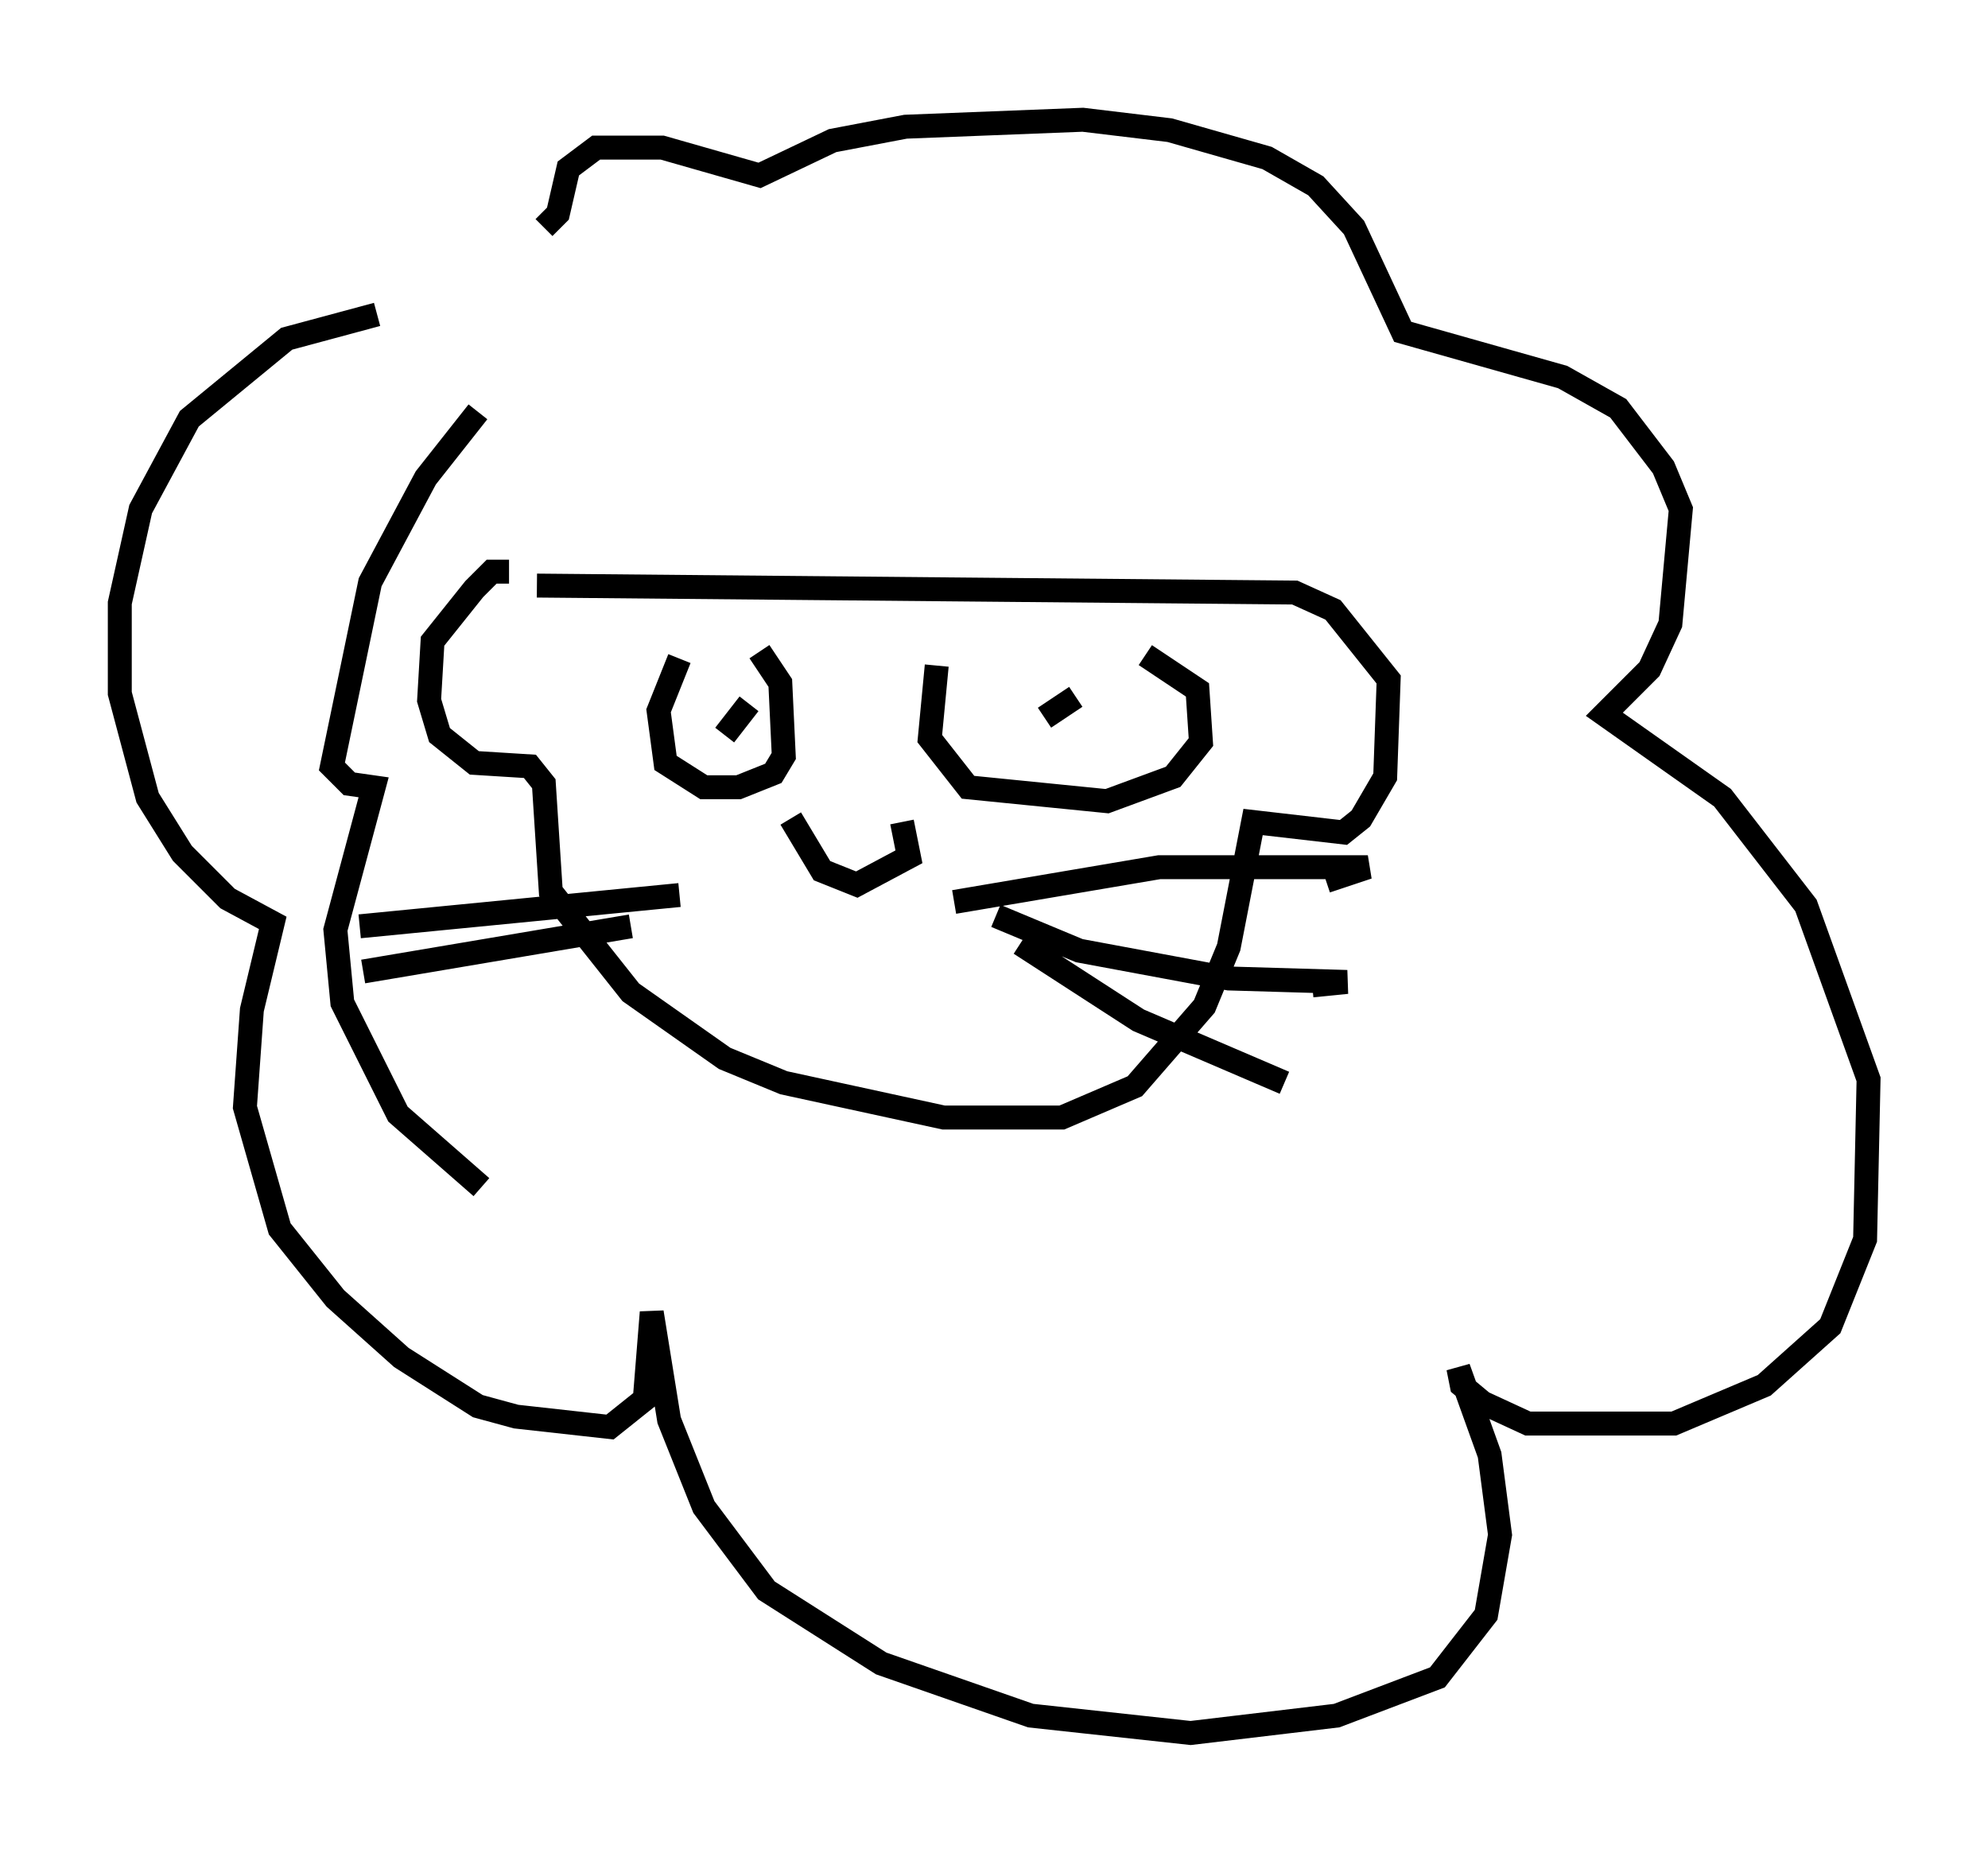 <?xml version="1.0" encoding="utf-8" ?>
<svg baseProfile="full" height="77.397" version="1.1" width="83.061" xmlns="http://www.w3.org/2000/svg" xmlns:ev="http://www.w3.org/2001/xml-events" xmlns:xlink="http://www.w3.org/1999/xlink"><defs /><rect fill="white" height="77.397" width="83.061" x="0" y="0" /><path d="M23.447, 24.754 m-2.179, -0.872 l-0.726, 0.0 -0.726, 0.726 l-1.743, 2.179 -0.145, 2.469 l0.436, 1.453 1.453, 1.162 l2.324, 0.145 0.581, 0.726 l0.291, 4.503 3.341, 4.212 l3.922, 2.76 2.469, 1.017 l6.682, 1.453 4.939, 0.0 l3.05, -1.307 2.905, -3.341 l1.017, -2.469 1.017, -5.229 l3.777, 0.436 0.726, -0.581 l1.017, -1.743 0.145, -4.067 l-2.324, -2.905 -1.598, -0.726 l-31.665, -0.291 m5.955, 3.05 l-0.872, 2.179 0.291, 2.179 l1.598, 1.017 1.453, 0.0 l1.453, -0.581 0.436, -0.726 l-0.145, -3.05 -0.872, -1.307 m7.408, 0.581 l-0.291, 3.05 1.598, 2.034 l5.81, 0.581 2.76, -1.017 l1.162, -1.453 -0.145, -2.179 l-2.179, -1.453 m-2.905, 1.743 l-1.307, 0.872 m-12.346, -0.581 l-1.017, 1.307 m2.76, 3.486 l1.307, 2.179 1.453, 0.581 l2.179, -1.162 -0.291, -1.453 m2.179, 3.341 l8.57, -1.453 8.715, 0.0 l-1.743, 0.581 m-13.799, 1.453 l3.486, 1.453 6.246, 1.162 l4.939, 0.145 -1.453, 0.145 m-12.201, -1.743 l4.939, 3.196 6.101, 2.615 m-25.274, -7.844 l-13.363, 1.307 m11.33, 0.0 l-11.184, 1.888 m0.581, -27.452 l-3.777, 1.017 -4.067, 3.341 l-2.034, 3.777 -0.872, 3.922 l0.0, 3.777 1.162, 4.358 l1.453, 2.324 1.888, 1.888 l1.888, 1.017 -0.872, 3.631 l-0.291, 4.067 1.453, 5.084 l2.324, 2.905 2.76, 2.469 l3.196, 2.034 1.598, 0.436 l3.922, 0.436 1.453, -1.162 l0.291, -3.631 0.726, 4.503 l1.453, 3.631 2.615, 3.486 l4.793, 3.05 6.246, 2.179 l6.682, 0.726 6.101, -0.726 l4.212, -1.598 2.034, -2.615 l0.581, -3.341 -0.436, -3.341 l-1.307, -3.631 0.145, 0.726 l0.872, 0.726 1.888, 0.872 l6.101, 0.0 3.777, -1.598 l2.76, -2.469 1.453, -3.631 l0.145, -6.682 -2.615, -7.263 l-3.486, -4.503 -4.939, -3.486 l1.888, -1.888 0.872, -1.888 l0.436, -4.793 -0.726, -1.743 l-1.888, -2.469 -2.324, -1.307 l-6.682, -1.888 -2.034, -4.358 l-1.598, -1.743 -2.034, -1.162 l-4.067, -1.162 -3.631, -0.436 l-7.408, 0.291 -3.05, 0.581 l-3.05, 1.453 -4.067, -1.162 l-2.76, 0.0 -1.162, 0.872 l-0.436, 1.888 -0.581, 0.581 m-2.76, 7.698 l-2.179, 2.76 -2.324, 4.358 l-1.598, 7.698 0.726, 0.726 l1.017, 0.145 -1.598, 5.955 l0.291, 3.05 2.324, 4.648 l3.486, 3.05 " fill="none" stroke="black" stroke-width="1" /></svg>